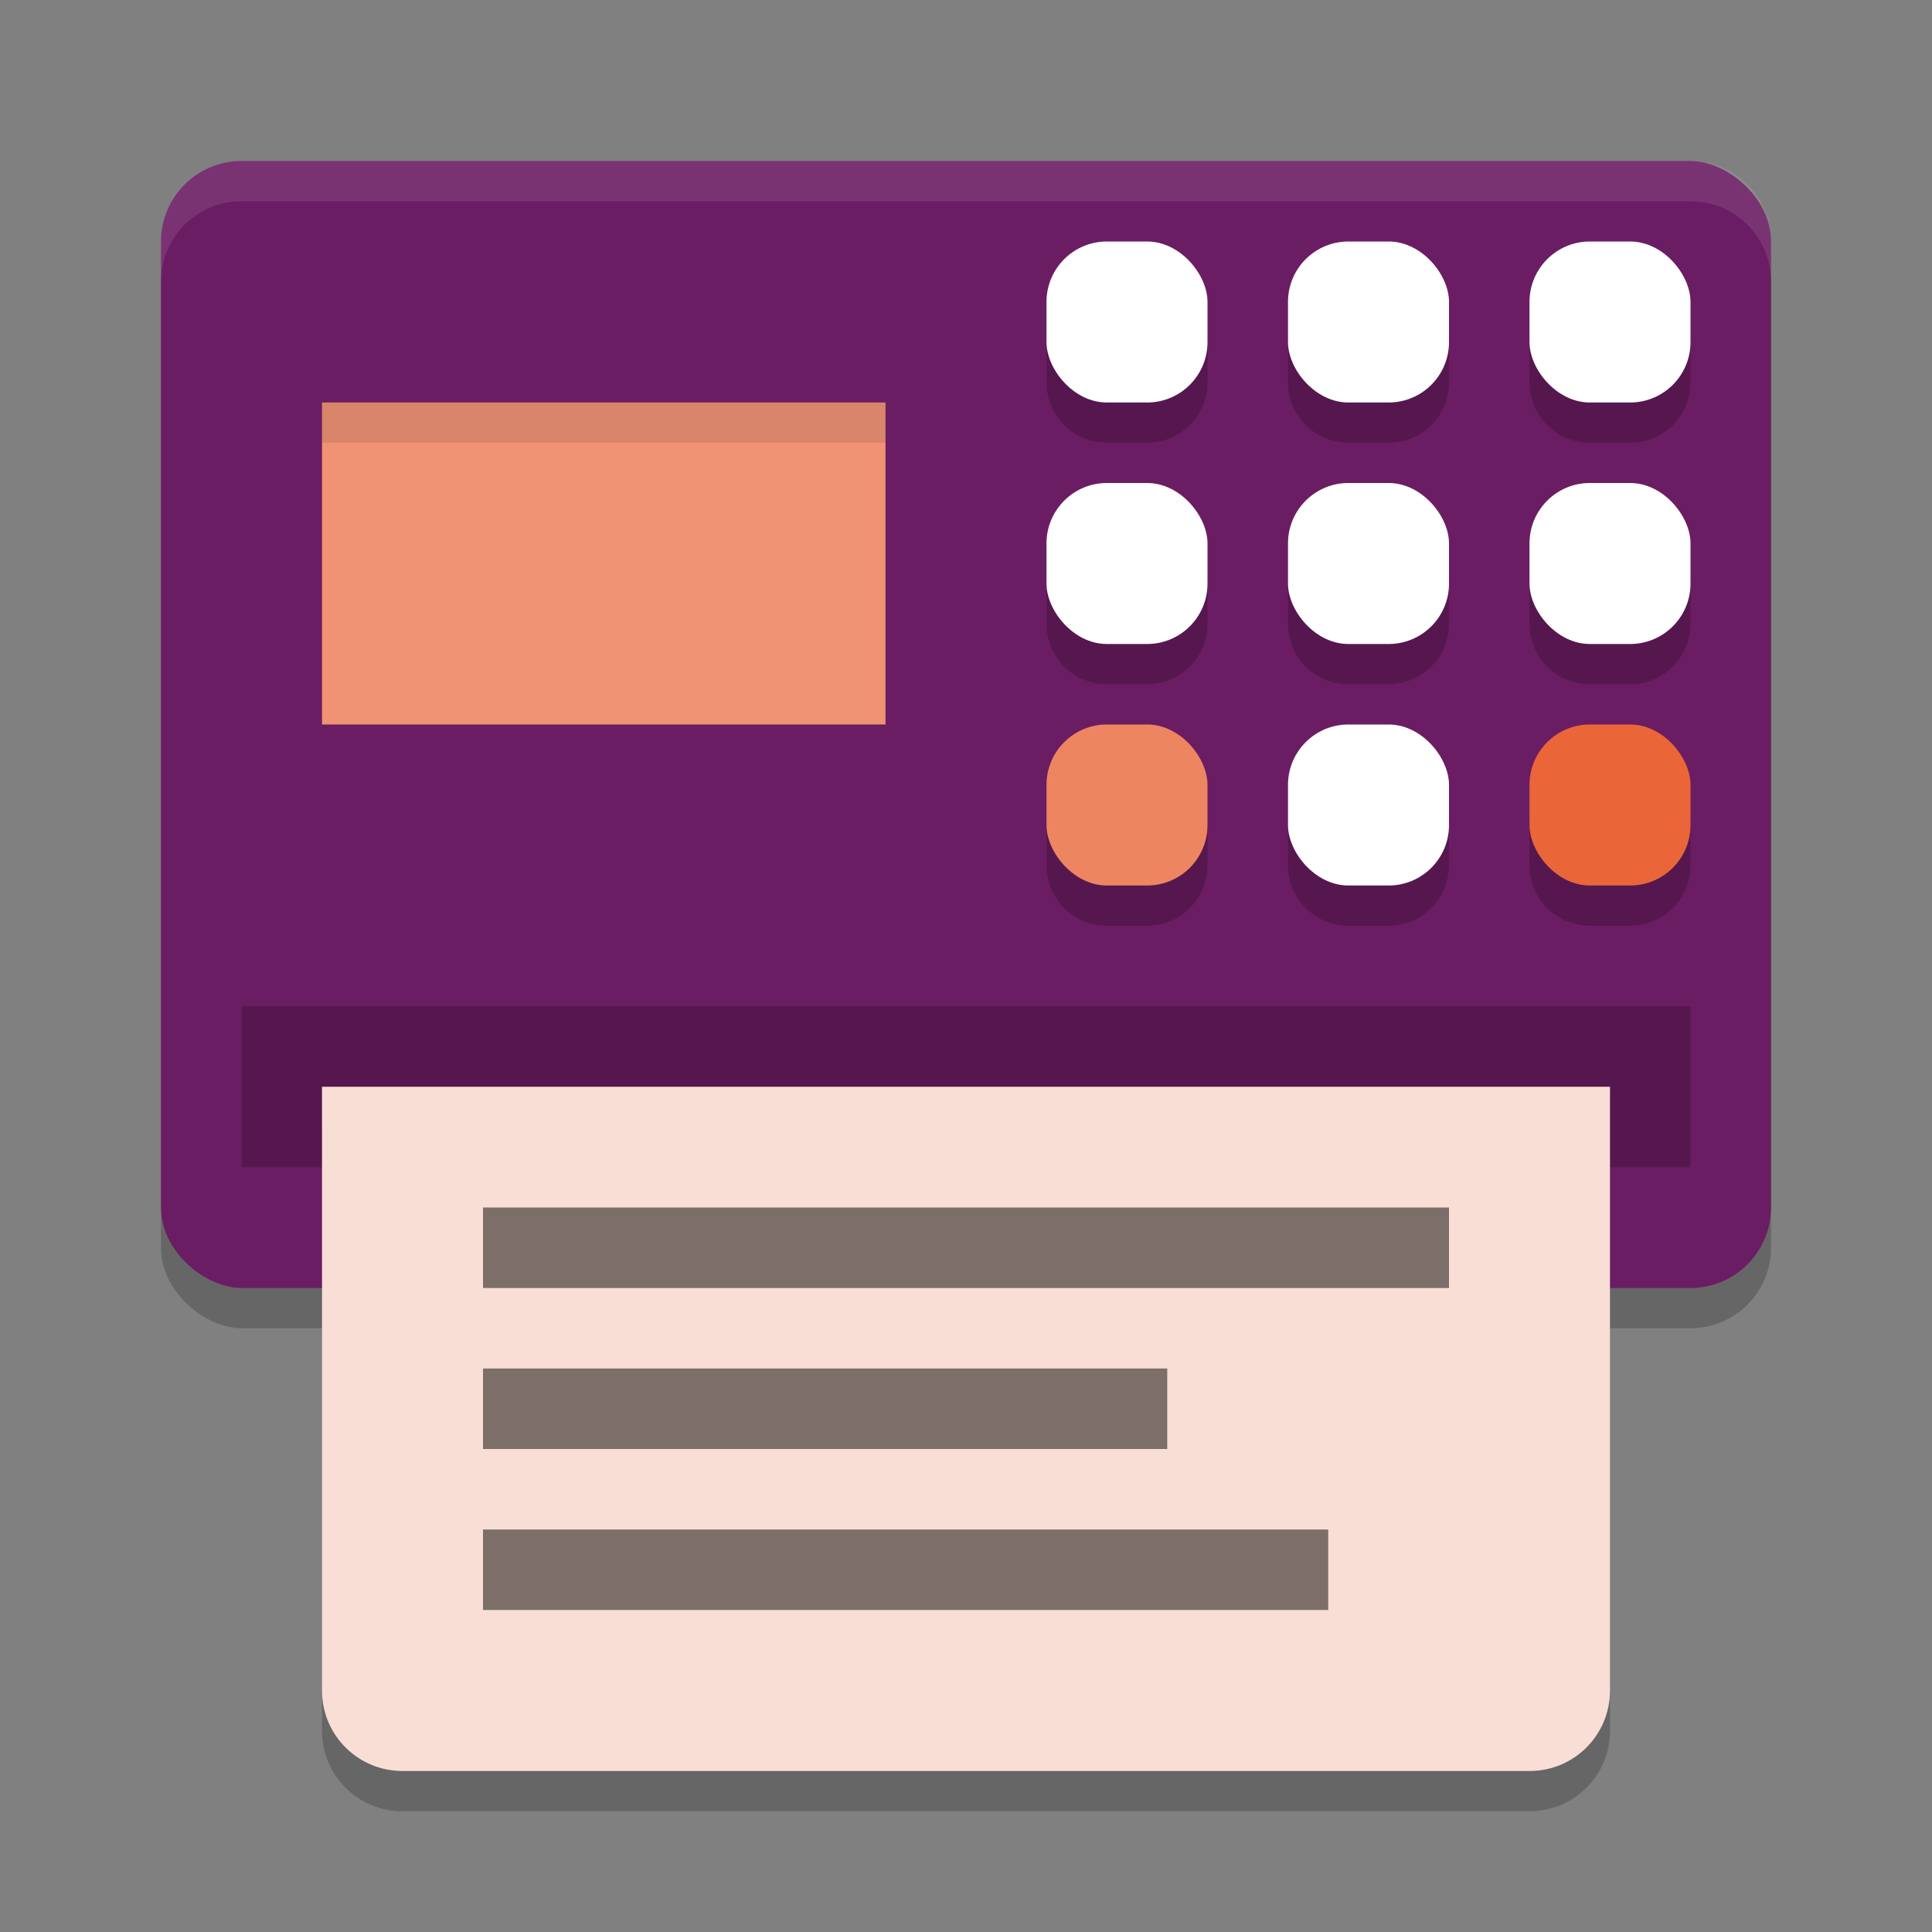 <svg xmlns="http://www.w3.org/2000/svg" width="48" height="48" version="1">
 <rect width="100%" height="100%" fill="#808080" stroke="none"/>
 <rect style="opacity:0.2" width="28" height="40" x="-33" y="-44" rx="2" ry="2" transform="matrix(0,-1,-1,0,0,0)"/>
 <rect style="fill:#6b1d63" width="28" height="40" x="-32" y="-44" rx="2" ry="2" transform="matrix(0,-1,-1,0,0,0)"/>
 <path style="opacity:0.2" d="m 8,28 0,15 c 0,1.108 0.892,2 2,2 l 28,0 c 1.108,0 2,-0.892 2,-2 L 40,28 8,28 Z"/>
 <rect style="opacity:0.2" width="36" height="4" x="6" y="25"/>
 <path style="fill:#f9ded5" d="M 8 27 L 8 42 C 8 43.108 8.892 44 10 44 L 38 44 C 39.108 44 40 43.108 40 42 L 40 27 L 8 27 z"/>
 <rect style="opacity:0.5" width="21" height="2" x="12" y="38"/>
 <rect style="opacity:0.5" width="17" height="2" x="12" y="34"/>
 <rect style="opacity:0.5" width="24" height="2" x="12" y="30"/>
 <path style="opacity:0.2" d="M 27.5,7 C 26.669,7 26,7.669 26,8.5 v 1 c 0,0.831 0.669,1.5 1.5,1.5 h 1 C 29.331,11 30,10.331 30,9.5 v -1 C 30,7.669 29.331,7 28.5,7 Z m 6,0 C 32.669,7 32,7.669 32,8.5 v 1 c 0,0.831 0.669,1.5 1.5,1.5 h 1 C 35.331,11 36,10.331 36,9.5 v -1 C 36,7.669 35.331,7 34.5,7 Z m 6,0 C 38.669,7 38,7.669 38,8.5 v 1 c 0,0.831 0.669,1.5 1.5,1.5 h 1 C 41.331,11 42,10.331 42,9.5 v -1 C 42,7.669 41.331,7 40.5,7 Z m -12,6 C 26.669,13 26,13.669 26,14.5 v 1 c 0,0.831 0.669,1.5 1.5,1.5 h 1 c 0.831,0 1.5,-0.669 1.5,-1.5 v -1 C 30,13.669 29.331,13 28.5,13 Z m 6,0 C 32.669,13 32,13.669 32,14.5 v 1 c 0,0.831 0.669,1.5 1.5,1.5 h 1 c 0.831,0 1.5,-0.669 1.5,-1.5 v -1 C 36,13.669 35.331,13 34.5,13 Z m 6,0 C 38.669,13 38,13.669 38,14.5 v 1 c 0,0.831 0.669,1.5 1.5,1.5 h 1 c 0.831,0 1.5,-0.669 1.5,-1.5 v -1 C 42,13.669 41.331,13 40.5,13 Z m -12,6 C 26.669,19 26,19.669 26,20.5 v 1 c 0,0.831 0.669,1.5 1.5,1.5 h 1 c 0.831,0 1.5,-0.669 1.5,-1.5 v -1 C 30,19.669 29.331,19 28.5,19 Z m 6,0 C 32.669,19 32,19.669 32,20.5 v 1 c 0,0.831 0.669,1.5 1.5,1.5 h 1 c 0.831,0 1.5,-0.669 1.5,-1.5 v -1 C 36,19.669 35.331,19 34.5,19 Z m 6,0 C 38.669,19 38,19.669 38,20.5 v 1 c 0,0.831 0.669,1.5 1.5,1.5 h 1 c 0.831,0 1.5,-0.669 1.5,-1.5 v -1 C 42,19.669 41.331,19 40.5,19 Z"/>
 <rect style="fill:#ffffff" width="4" height="4" x="38" y="6" rx="1.5" ry="1.5"/>
 <rect style="fill:#ffffff" width="4" height="4" x="32" y="6" rx="1.5" ry="1.5"/>
 <rect style="fill:#ffffff" width="4" height="4" x="26" y="6" rx="1.5" ry="1.5"/>
 <rect style="fill:#ffffff" width="4" height="4" x="38" y="12" rx="1.5" ry="1.5"/>
 <rect style="fill:#ffffff" width="4" height="4" x="32" y="12" rx="1.5" ry="1.5"/>
 <rect style="fill:#ffffff" width="4" height="4" x="26" y="12" rx="1.5" ry="1.5"/>
 <rect style="fill:#ea6638" width="4" height="4" x="38" y="18" rx="1.5" ry="1.5"/>
 <rect style="fill:#ffffff" width="4" height="4" x="32" y="18" rx="1.5" ry="1.5"/>
 <rect style="fill:#ee8561" width="4" height="4" x="26" y="18" rx="1.5" ry="1.5"/>
 <path style="fill:#ffffff;opacity:0.1" d="M 6 4 C 4.892 4 4 4.892 4 6 L 4 7 C 4 5.892 4.892 5 6 5 L 42 5 C 43.108 5 44 5.892 44 7 L 44 6 C 44 4.892 43.108 4 42 4 L 6 4 z"/>
 <rect style="fill:#f09374" width="14" height="8" x="8" y="10"/>
 <rect style="opacity:0.1" width="14" height="1" x="8" y="10"/>
</svg>
